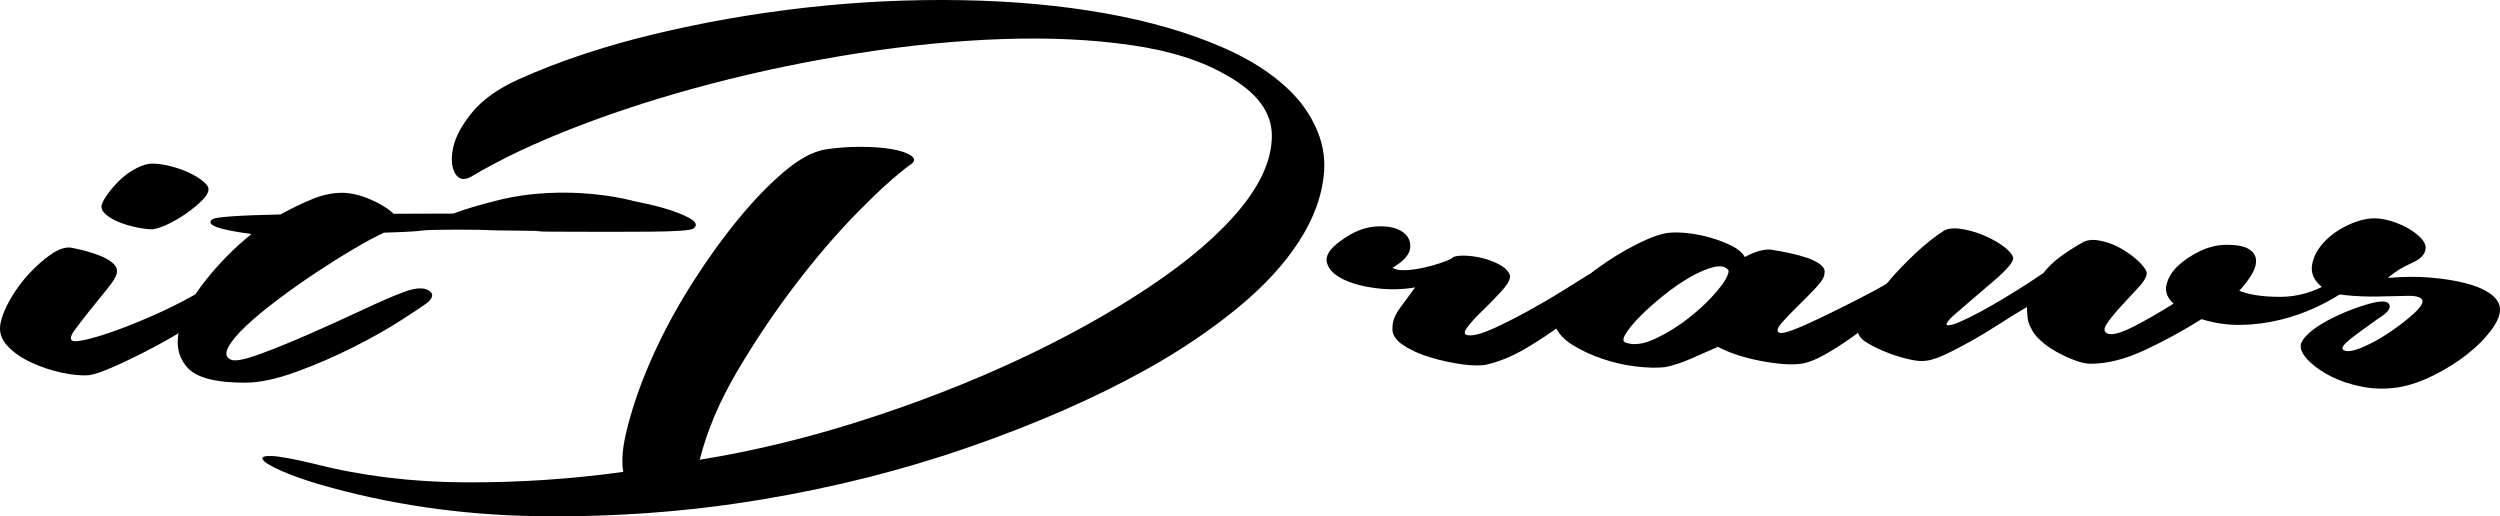 <?xml version="1.0" encoding="utf-8"?>
<!-- Generator: Adobe Illustrator 16.0.0, SVG Export Plug-In . SVG Version: 6.00 Build 0)  -->
<!DOCTYPE svg PUBLIC "-//W3C//DTD SVG 1.1//EN" "http://www.w3.org/Graphics/SVG/1.1/DTD/svg11.dtd">
<svg version="1.1" id="Layer_1" xmlns="http://www.w3.org/2000/svg" xmlns:xlink="http://www.w3.org/1999/xlink" x="0px" y="0px"
	 width="425.104px" height="87.791px" viewBox="0 0 425.104 87.791" enable-background="new 0 0 425.104 87.791"
	 xml:space="preserve">
<g>
	<g>
		<path d="M118.989,78.171c9.036-1.455,18.228-3.677,27.571-6.663c9.343-2.988,18.165-6.417,26.472-10.287
			c8.305-3.867,15.784-8.023,22.441-12.467c6.656-4.443,11.785-8.85,15.388-13.216c3.603-4.366,5.405-8.522,5.405-12.467
			s-2.505-7.335-7.512-10.17c-4.276-2.53-9.74-4.271-16.396-5.229c-6.659-0.958-13.923-1.303-21.801-1.035
			c-7.877,0.269-16.093,1.072-24.639,2.413c-8.551,1.341-16.854,3.065-24.915,5.171c-8.061,2.107-15.636,4.521-22.717,7.241
			c-7.084,2.718-13.129,5.573-18.137,8.56c-1.222,0.689-2.138,0.519-2.747-0.517c-0.613-1.035-0.733-2.47-0.367-4.31
			c0.367-1.839,1.434-3.851,3.206-6.032c1.769-2.185,4.425-4.081,7.969-5.689c6.839-3.063,14.473-5.61,22.899-7.641
			c8.428-2.028,17.066-3.543,25.922-4.541c8.854-0.993,17.679-1.415,26.472-1.263c8.793,0.153,16.946,0.9,24.457,2.241
			c7.511,1.341,14.167,3.274,19.97,5.804c5.799,2.527,10.228,5.67,13.28,9.421c2.932,3.832,4.243,7.74,3.939,11.722
			c-0.307,3.984-1.74,7.948-4.305,11.894c-2.564,3.946-6.108,7.757-10.626,11.434c-4.52,3.679-9.589,7.087-15.206,10.228
			c-8.673,4.828-18.657,9.215-29.952,13.159c-11.299,3.944-23.174,6.951-35.632,9.021c-12.457,2.068-25.161,3.005-38.105,2.815
			c-12.947-0.193-25.344-2.011-37.189-5.459c-2.564-0.767-4.703-1.533-6.411-2.299c-1.712-0.767-2.72-1.377-3.023-1.839
			c-0.307-0.459,0.183-0.67,1.466-0.631c1.282,0.037,3.692,0.477,7.235,1.321c8.061,2.067,16.64,3.12,25.739,3.16
			c9.097,0.037,18.045-0.557,26.839-1.78L118.989,78.171z"/>
		<path d="M236.782,45.537c0.486,0.306,1.22,0.441,2.198,0.402c0.977-0.04,1.984-0.174,3.022-0.402
			c1.037-0.23,2.016-0.499,2.932-0.805c0.916-0.305,1.558-0.575,1.923-0.804c0.244-0.306,0.885-0.462,1.925-0.462
			c1.036,0,2.105,0.137,3.206,0.402c1.099,0.271,2.106,0.652,3.022,1.149c0.915,0.499,1.494,1.092,1.74,1.782
			c0.12,0.613-0.338,1.494-1.374,2.644c-1.039,1.147-2.139,2.278-3.298,3.389c-1.162,1.112-2.046,2.088-2.655,2.932
			c-0.613,0.844-0.43,1.264,0.549,1.264c0.976,0,2.41-0.439,4.306-1.323c1.892-0.879,3.875-1.895,5.954-3.044
			c2.074-1.149,4.03-2.298,5.861-3.447c1.832-1.149,3.175-1.991,4.031-2.527c1.831-0.996,3.388-1.38,4.671-1.149
			c1.282,0.229,1.128,1.033-0.457,2.413c-0.733,0.688-1.864,1.686-3.391,2.986c-1.528,1.303-3.269,2.683-5.221,4.138
			c-1.955,1.455-4.03,2.835-6.229,4.136c-2.198,1.304-4.397,2.225-6.596,2.758c-0.979,0.231-2.353,0.231-4.121,0
			c-1.771-0.229-3.572-0.61-5.404-1.149c-1.833-0.533-3.421-1.243-4.764-2.125c-1.346-0.879-1.955-1.896-1.832-3.045
			c0-0.994,0.396-2.049,1.19-3.16c0.794-1.11,1.679-2.316,2.657-3.62c-2.198,0.385-4.46,0.422-6.778,0.114
			c-2.321-0.305-4.214-0.842-5.68-1.608c-1.466-0.765-2.318-1.703-2.564-2.815c-0.243-1.109,0.55-2.315,2.382-3.619
			c1.952-1.454,3.876-2.259,5.77-2.413c1.893-0.153,3.391,0.097,4.489,0.747c1.1,0.651,1.617,1.572,1.557,2.759
			C239.742,43.221,238.734,44.388,236.782,45.537z"/>
		<path d="M322.517,47.26c1.709-0.995,3.083-1.244,4.122-0.747c1.036,0.499,0.702,1.399-1.008,2.701
			c-0.979,0.689-2.321,1.705-4.03,3.046c-1.711,1.34-3.48,2.7-5.313,4.078c-1.832,1.38-3.664,2.606-5.495,3.677
			c-1.833,1.074-3.361,1.688-4.581,1.839c-1.588,0.231-3.818,0.077-6.687-0.459c-2.871-0.536-5.344-1.341-7.42-2.413
			c-1.588,0.688-3.113,1.36-4.579,2.011s-2.931,1.132-4.396,1.436c-1.346,0.156-2.994,0.116-4.947-0.114
			c-1.954-0.229-3.878-0.671-5.771-1.321c-1.895-0.65-3.572-1.437-5.038-2.355s-2.441-1.991-2.93-3.217
			c-0.487-1.304,0.03-2.855,1.557-4.655c1.528-1.8,3.389-3.505,5.587-5.113c2.199-1.608,4.488-3.007,6.87-4.195
			c2.382-1.187,4.242-1.817,5.587-1.896c0.854-0.074,1.924-0.037,3.206,0.116c1.282,0.154,2.564,0.422,3.847,0.805
			c1.282,0.385,2.443,0.844,3.481,1.378c1.036,0.538,1.74,1.149,2.107,1.839c1.709-0.918,3.175-1.34,4.396-1.264
			c0.976,0.154,2.015,0.346,3.113,0.574c1.101,0.23,2.107,0.499,3.023,0.804c0.916,0.308,1.678,0.69,2.289,1.149
			c0.61,0.46,0.854,0.958,0.733,1.494c0,0.613-0.489,1.438-1.465,2.471c-0.979,1.035-2.015,2.088-3.115,3.16
			c-1.099,1.074-2.015,2.03-2.748,2.874c-0.732,0.844-0.855,1.378-0.365,1.608c0.365,0.154,1.19-0.02,2.473-0.519
			c1.282-0.496,2.84-1.187,4.671-2.067c1.832-0.879,3.876-1.896,6.139-3.046C318.089,49.787,320.318,48.563,322.517,47.26z
			 M276.535,58.292c1.341,0.459,3.022,0.211,5.038-0.747c2.015-0.956,3.938-2.163,5.77-3.62c1.832-1.454,3.39-2.949,4.672-4.48
			c1.282-1.532,1.924-2.681,1.924-3.448c-0.49-0.689-1.346-0.881-2.565-0.575c-1.222,0.308-2.564,0.881-4.03,1.725
			c-1.465,0.844-2.963,1.877-4.487,3.104c-1.529,1.226-2.841,2.395-3.939,3.503c-1.099,1.111-1.924,2.109-2.474,2.988
			C275.894,57.621,275.922,58.14,276.535,58.292z"/>
		<path d="M354.024,41.285c0.732-0.46,1.678-0.594,2.84-0.402c1.159,0.191,2.29,0.573,3.389,1.149
			c1.101,0.573,2.107,1.264,3.023,2.067c0.916,0.805,1.494,1.515,1.74,2.125c0.119,0.615-0.307,1.457-1.282,2.529
			c-0.979,1.072-1.986,2.165-3.022,3.274c-1.04,1.112-1.864,2.125-2.474,3.046c-0.612,0.919-0.489,1.494,0.367,1.723
			c0.853,0.154,2.289-0.287,4.305-1.32c2.015-1.035,4.241-2.316,6.687-3.85c-1.1-0.996-1.497-2.086-1.19-3.274
			c0.304-1.188,0.976-2.26,2.015-3.218c1.037-0.958,2.29-1.782,3.755-2.473c1.466-0.688,2.932-1.032,4.397-1.032h0.184
			c1.586,0,2.776,0.229,3.572,0.688c0.792,0.462,1.22,1.075,1.282,1.84c0.061,0.767-0.184,1.608-0.733,2.529
			c-0.549,0.918-1.253,1.837-2.106,2.758c1.709,0.688,4.03,1.033,6.961,1.033c2.932,0,5.74-0.805,8.428-2.413
			c0.61-0.383,1.282-0.65,2.016-0.805c0.732-0.151,1.311-0.211,1.74-0.171c0.427,0.039,0.669,0.211,0.732,0.516
			c0.06,0.308-0.275,0.729-1.007,1.264c-1.712,1.227-3.573,2.318-5.589,3.274c-2.015,0.961-4.121,1.708-6.32,2.242
			c-2.197,0.536-4.428,0.824-6.686,0.861c-2.262,0.039-4.489-0.286-6.688-0.976c-3.178,1.993-6.411,3.753-9.709,5.285
			c-3.297,1.533-6.352,2.298-9.16,2.298c-0.733,0-1.62-0.19-2.656-0.573c-1.039-0.382-2.079-0.863-3.114-1.438
			c-1.039-0.575-1.955-1.224-2.749-1.953c-0.795-0.728-1.313-1.397-1.557-2.011c-0.366-0.613-0.581-1.225-0.641-1.84
			c-0.063-0.61-0.092-1.224-0.092-1.837c-1.465,0.844-3.023,1.8-4.671,2.872c-1.649,1.072-3.298,2.068-4.947,2.986
			c-1.648,0.921-3.177,1.708-4.579,2.356c-1.405,0.652-2.657,0.978-3.756,0.978c-0.612,0-1.466-0.134-2.564-0.402
			c-1.099-0.268-2.229-0.633-3.39-1.092c-1.159-0.459-2.227-0.976-3.205-1.552c-0.978-0.573-1.526-1.206-1.649-1.896
			c-0.12-0.688,0.307-1.798,1.282-3.331c0.979-1.532,2.198-3.178,3.664-4.942c1.466-1.761,3.083-3.466,4.854-5.114
			c1.77-1.646,3.39-2.929,4.854-3.848c0.732-0.383,1.71-0.479,2.932-0.288c1.22,0.191,2.441,0.536,3.664,1.033
			c1.219,0.501,2.318,1.092,3.298,1.782c0.976,0.689,1.585,1.341,1.831,1.953c0.12,0.385-0.154,0.959-0.823,1.724
			c-0.674,0.767-1.559,1.608-2.657,2.529c-1.099,0.918-2.198,1.856-3.298,2.814c-1.099,0.958-2.077,1.8-2.932,2.527
			c-0.855,0.729-1.373,1.283-1.557,1.668c-0.184,0.383,0.151,0.46,1.008,0.229c0.732-0.229,1.678-0.633,2.839-1.206
			c1.16-0.574,2.443-1.264,3.849-2.068c1.401-0.804,2.867-1.686,4.396-2.644c1.526-0.956,2.96-1.896,4.306-2.815
			c0.854-1.072,1.832-2.01,2.932-2.814C351.46,42.836,352.68,42.052,354.024,41.285z"/>
		<path d="M406.053,47.26c2.564-0.23,4.974-0.248,7.235-0.057c2.259,0.19,4.274,0.516,6.046,0.976
			c1.769,0.459,3.174,1.074,4.214,1.839c1.036,0.768,1.557,1.648,1.557,2.644c0,0.996-0.521,2.183-1.557,3.563
			c-1.04,1.378-2.382,2.721-4.03,4.021c-1.649,1.304-3.544,2.49-5.68,3.563c-2.139,1.074-4.185,1.763-6.137,2.067
			c-2.078,0.309-4.093,0.271-6.046-0.114c-1.955-0.382-3.695-0.958-5.222-1.723c-1.524-0.767-2.776-1.628-3.755-2.586
			c-0.977-0.958-1.465-1.82-1.465-2.587c0-0.534,0.337-1.147,1.008-1.837c0.672-0.69,1.557-1.36,2.655-2.011
			c1.1-0.65,2.318-1.266,3.664-1.84c1.343-0.573,2.685-1.053,4.03-1.438c2.075-0.61,3.298-0.63,3.664-0.057
			c0.367,0.576-0.063,1.283-1.282,2.127c-0.366,0.229-0.947,0.631-1.741,1.207c-0.795,0.573-1.589,1.149-2.381,1.723
			c-0.795,0.573-1.466,1.132-2.015,1.666c-0.55,0.538-0.642,0.921-0.275,1.149c0.61,0.308,1.677,0.134,3.206-0.517
			c1.525-0.65,3.052-1.494,4.58-2.529c1.525-1.033,2.868-2.068,4.03-3.102c1.159-1.034,1.677-1.819,1.558-2.355
			c-0.246-0.536-1.101-0.784-2.564-0.747c-1.466,0.04-3.115,0.077-4.947,0.114c-1.832,0.04-3.695-0.037-5.587-0.23
			c-1.896-0.189-3.326-0.745-4.306-1.666c-1.1-0.993-1.557-2.125-1.374-3.389c0.184-1.266,0.765-2.473,1.74-3.621
			c0.979-1.149,2.228-2.125,3.756-2.93c1.526-0.805,3.022-1.281,4.488-1.438c0.976-0.074,2.016,0.04,3.114,0.346
			c1.1,0.308,2.107,0.709,3.022,1.206c0.916,0.499,1.678,1.055,2.29,1.666c0.609,0.615,0.916,1.188,0.916,1.725
			c0,1.072-0.795,1.954-2.381,2.644C408.494,45.421,407.151,46.265,406.053,47.26z"/>
	</g>
	<path d="M32.861,50.253c2.441-1.38,4.274-1.8,5.496-1.266c1.22,0.538,0.733,1.648-1.466,3.334
		c-1.466,1.149-3.237,2.355-5.313,3.619c-2.078,1.264-4.186,2.452-6.32,3.563c-2.138,1.111-4.122,2.067-5.955,2.872
		c-1.832,0.804-3.237,1.285-4.212,1.437c-1.346,0.077-2.903-0.074-4.672-0.459c-1.771-0.382-3.481-0.958-5.129-1.725
		c-1.649-0.765-2.994-1.703-4.03-2.815c-1.036-1.109-1.434-2.355-1.191-3.733c0.246-1.304,0.824-2.738,1.74-4.31
		c0.917-1.569,1.983-3.007,3.206-4.31c1.219-1.301,2.442-2.373,3.664-3.217c1.22-0.842,2.318-1.225,3.297-1.149
		c0.854,0.153,1.769,0.364,2.748,0.631c0.977,0.27,1.861,0.575,2.657,0.92c0.792,0.346,1.434,0.748,1.923,1.207
		c0.487,0.459,0.67,0.995,0.551,1.608c-0.123,0.613-0.674,1.515-1.649,2.701c-0.979,1.188-1.955,2.396-2.932,3.619
		c-0.979,1.227-1.832,2.338-2.564,3.331c-0.733,0.998-0.856,1.611-0.366,1.84c0.366,0.153,1.25,0.057,2.656-0.288
		c1.403-0.345,3.051-0.861,4.947-1.552c1.892-0.688,3.967-1.531,6.229-2.527C28.433,52.589,30.663,51.479,32.861,50.253z
		 M25.9,38.99c-0.733,0-1.649-0.114-2.748-0.345c-1.1-0.229-2.107-0.534-3.023-0.919c-0.916-0.382-1.649-0.821-2.198-1.322
		c-0.55-0.497-0.765-1.014-0.642-1.552c0.121-0.459,0.458-1.07,1.008-1.837c0.55-0.765,1.191-1.513,1.924-2.242
		c0.733-0.727,1.557-1.357,2.474-1.896c0.915-0.533,1.8-0.879,2.656-1.032c0.854-0.077,1.892,0.02,3.115,0.285
		c1.219,0.271,2.381,0.653,3.481,1.149c1.099,0.499,1.983,1.035,2.656,1.608c0.67,0.576,0.945,1.056,0.824,1.438
		c0,0.459-0.366,1.055-1.099,1.782s-1.589,1.436-2.565,2.125c-0.979,0.69-2.015,1.303-3.115,1.84
		C27.548,38.608,26.632,38.916,25.9,38.99z"/>
	<path d="M117.251,37.094c-1.162-0.65-2.779-1.264-4.854-1.837c-1.506-0.418-3.165-0.78-4.894-1.116l0.044-0.011
		c0,0-11.111-3.093-23.206,0c-5.295,1.354-6.547,1.946-7.225,2.184c-3.509,0.022-6.908,0.033-10.181,0.033
		c-0.979-0.919-2.322-1.74-4.03-2.47c-1.712-0.728-3.298-1.093-4.764-1.093c-1.588,0-3.237,0.346-4.946,1.035
		c-1.711,0.69-3.544,1.571-5.495,2.644c-7.085,0.154-10.932,0.422-11.542,0.805c-1.346,0.919,0.853,1.763,6.595,2.527
		c-2.932,2.375-5.559,5.039-7.877,7.985c-2.318,2.952-3.784,5.71-4.397,8.274c-0.61,2.568-0.152,4.711,1.375,6.437
		c1.525,1.723,4.792,2.584,9.801,2.584c2.441,0,5.341-0.61,8.701-1.837c3.358-1.227,6.595-2.624,9.71-4.195
		c3.114-1.568,5.83-3.103,8.152-4.597c2.318-1.495,3.784-2.471,4.397-2.93c1.099-0.921,1.159-1.646,0.182-2.185
		c-0.979-0.534-2.564-0.345-4.763,0.576c-1.099,0.385-3.085,1.246-5.953,2.584c-2.871,1.343-5.863,2.701-8.977,4.081
		c-3.114,1.378-6.017,2.566-8.701,3.563c-2.689,0.995-4.397,1.34-5.13,1.032c-0.856-0.382-1.008-1.092-0.458-2.125
		c0.55-1.035,1.558-2.241,3.022-3.619c1.466-1.38,3.267-2.874,5.405-4.483c2.135-1.608,4.305-3.14,6.504-4.595
		c2.198-1.455,4.333-2.798,6.412-4.023c2.075-1.225,3.784-2.143,5.129-2.758c9.804-0.295,3.177-0.467,12.457-0.513
		c8.628,0.04,1.467,0.095,10.339,0.169c9.22,0.077-1.304,0.135,5.72,0.172c7.022,0.04,12.67,0.04,16.947,0
		c4.273-0.037,6.654-0.211,7.144-0.517C118.625,38.34,118.41,37.747,117.251,37.094z"/>
	<path d="M105.982,80.241c-0.469-2.576,0.151-5.728,1.191-9.366c1.036-3.637,2.474-7.43,4.305-11.377
		c1.832-3.944,3.999-7.871,6.503-11.779c2.501-3.907,5.067-7.449,7.694-10.629c2.625-3.178,5.189-5.821,7.695-7.929
		c2.502-2.105,4.792-3.352,6.87-3.734c1.953-0.305,3.968-0.461,6.045-0.461c2.076,0,3.875,0.136,5.404,0.402
		c1.526,0.27,2.625,0.652,3.298,1.149c0.669,0.498,0.578,1.017-0.275,1.551c-2.321,1.686-5.252,4.329-8.792,7.929
		c-3.545,3.603-7.085,7.721-10.626,12.355c-3.543,4.634-6.841,9.537-9.893,14.708c-3.054,5.171-5.192,10.21-6.411,15.11
		C118.989,78.171,108.027,91.475,105.982,80.241z"/>
</g>
</svg>

